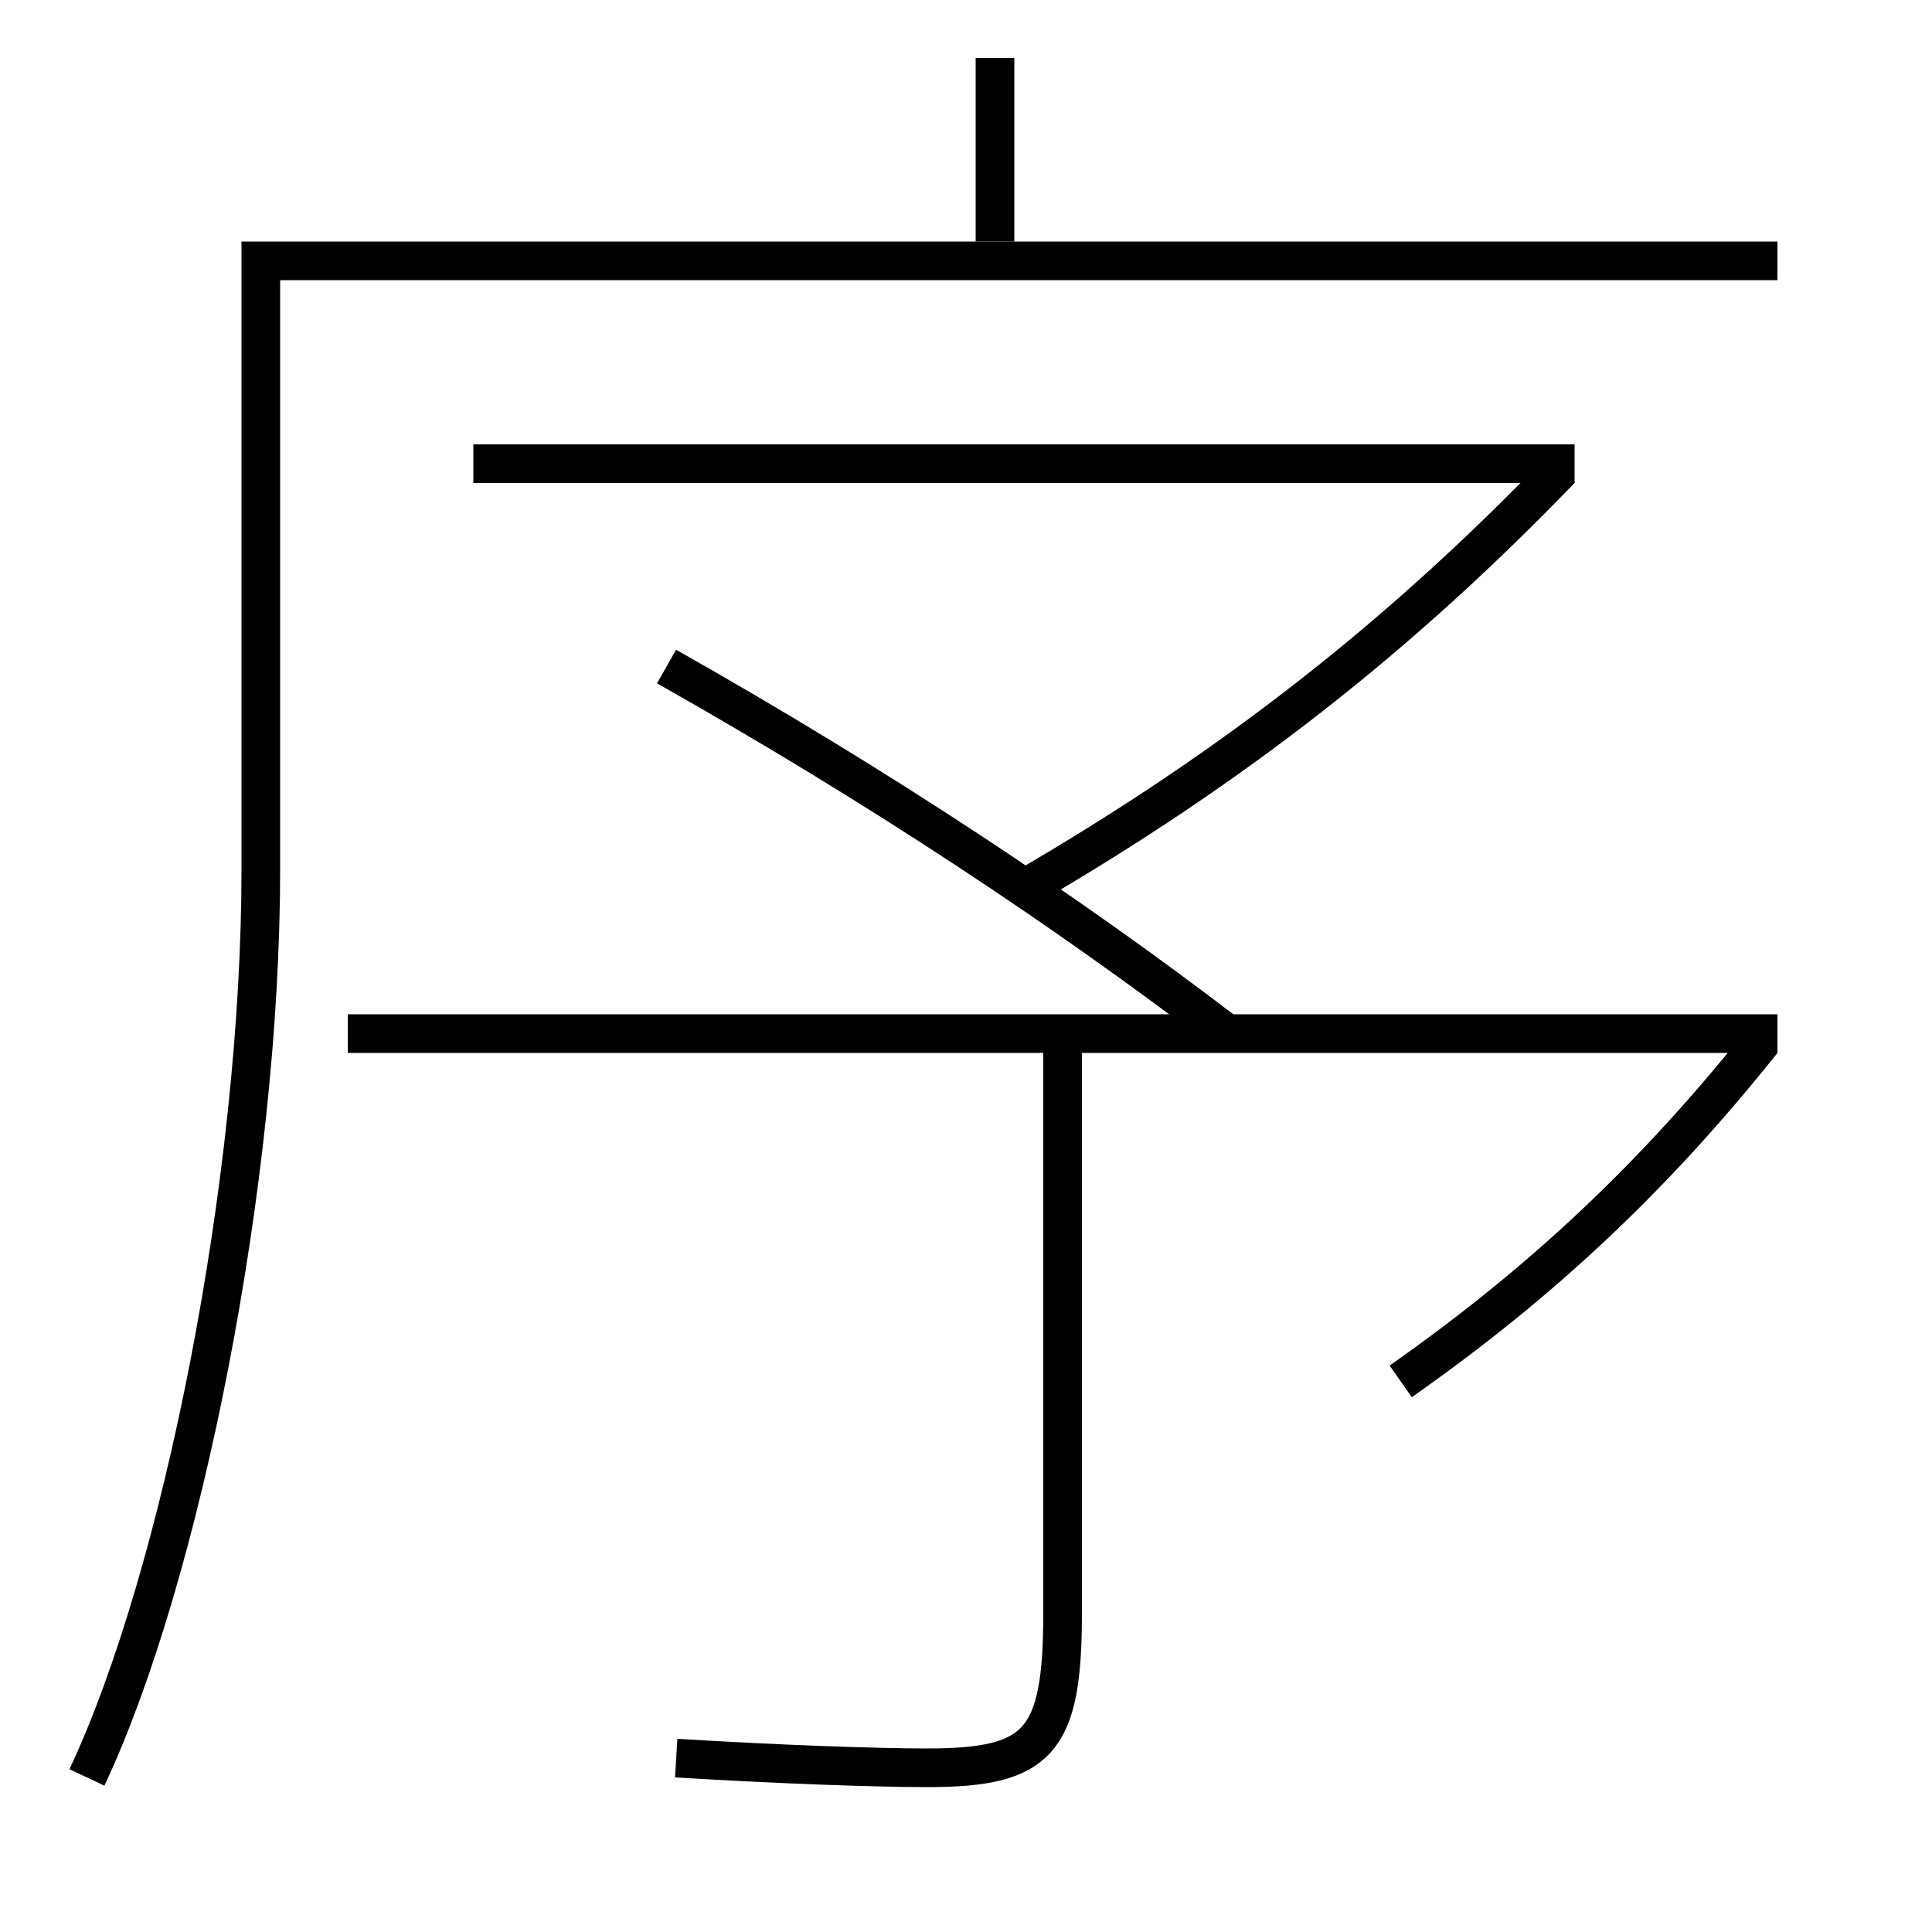 <?xml version='1.0' encoding='utf-8'?>
<svg xmlns="http://www.w3.org/2000/svg" height="100px" version="1.0" viewBox="0 0 100 100" width="100px" x="0px" y="0px">
<line fill="none" stroke="#000000" stroke-width="2" x1="51.5" x2="51.5" y1="12.5" y2="3" /><line fill="none" stroke="#000000" stroke-width="2" x1="18" x2="92" y1="53.5" y2="53.5" /><line fill="none" stroke="#000000" stroke-width="2" x1="81.5" x2="24.5" y1="24" y2="24" /><path d="M4.5,92 c4.898,-10.415 9,-30.94 9,-47 v-31.5 h78.5" fill="none" stroke="#000000" stroke-width="2" /><path d="M91.219,53.876 c-5.504,6.898 -11.265,12.391 -18.719,17.624" fill="none" stroke="#000000" stroke-width="2" /><path d="M55,53.5 v30.0 c0,6.687 -1.236,8 -7,8 c-2.615,0 -7.545,-0.169 -13,-0.5" fill="none" stroke="#000000" stroke-width="2" /><path d="M80.779,24.305 c-8.301,8.608 -16.869,15.357 -27.779,21.695" fill="none" stroke="#000000" stroke-width="2" /><path d="M63.5,53.5 c-8.192,-6.277 -18.004,-12.795 -29,-19" fill="none" stroke="#000000" stroke-width="2" /></svg>